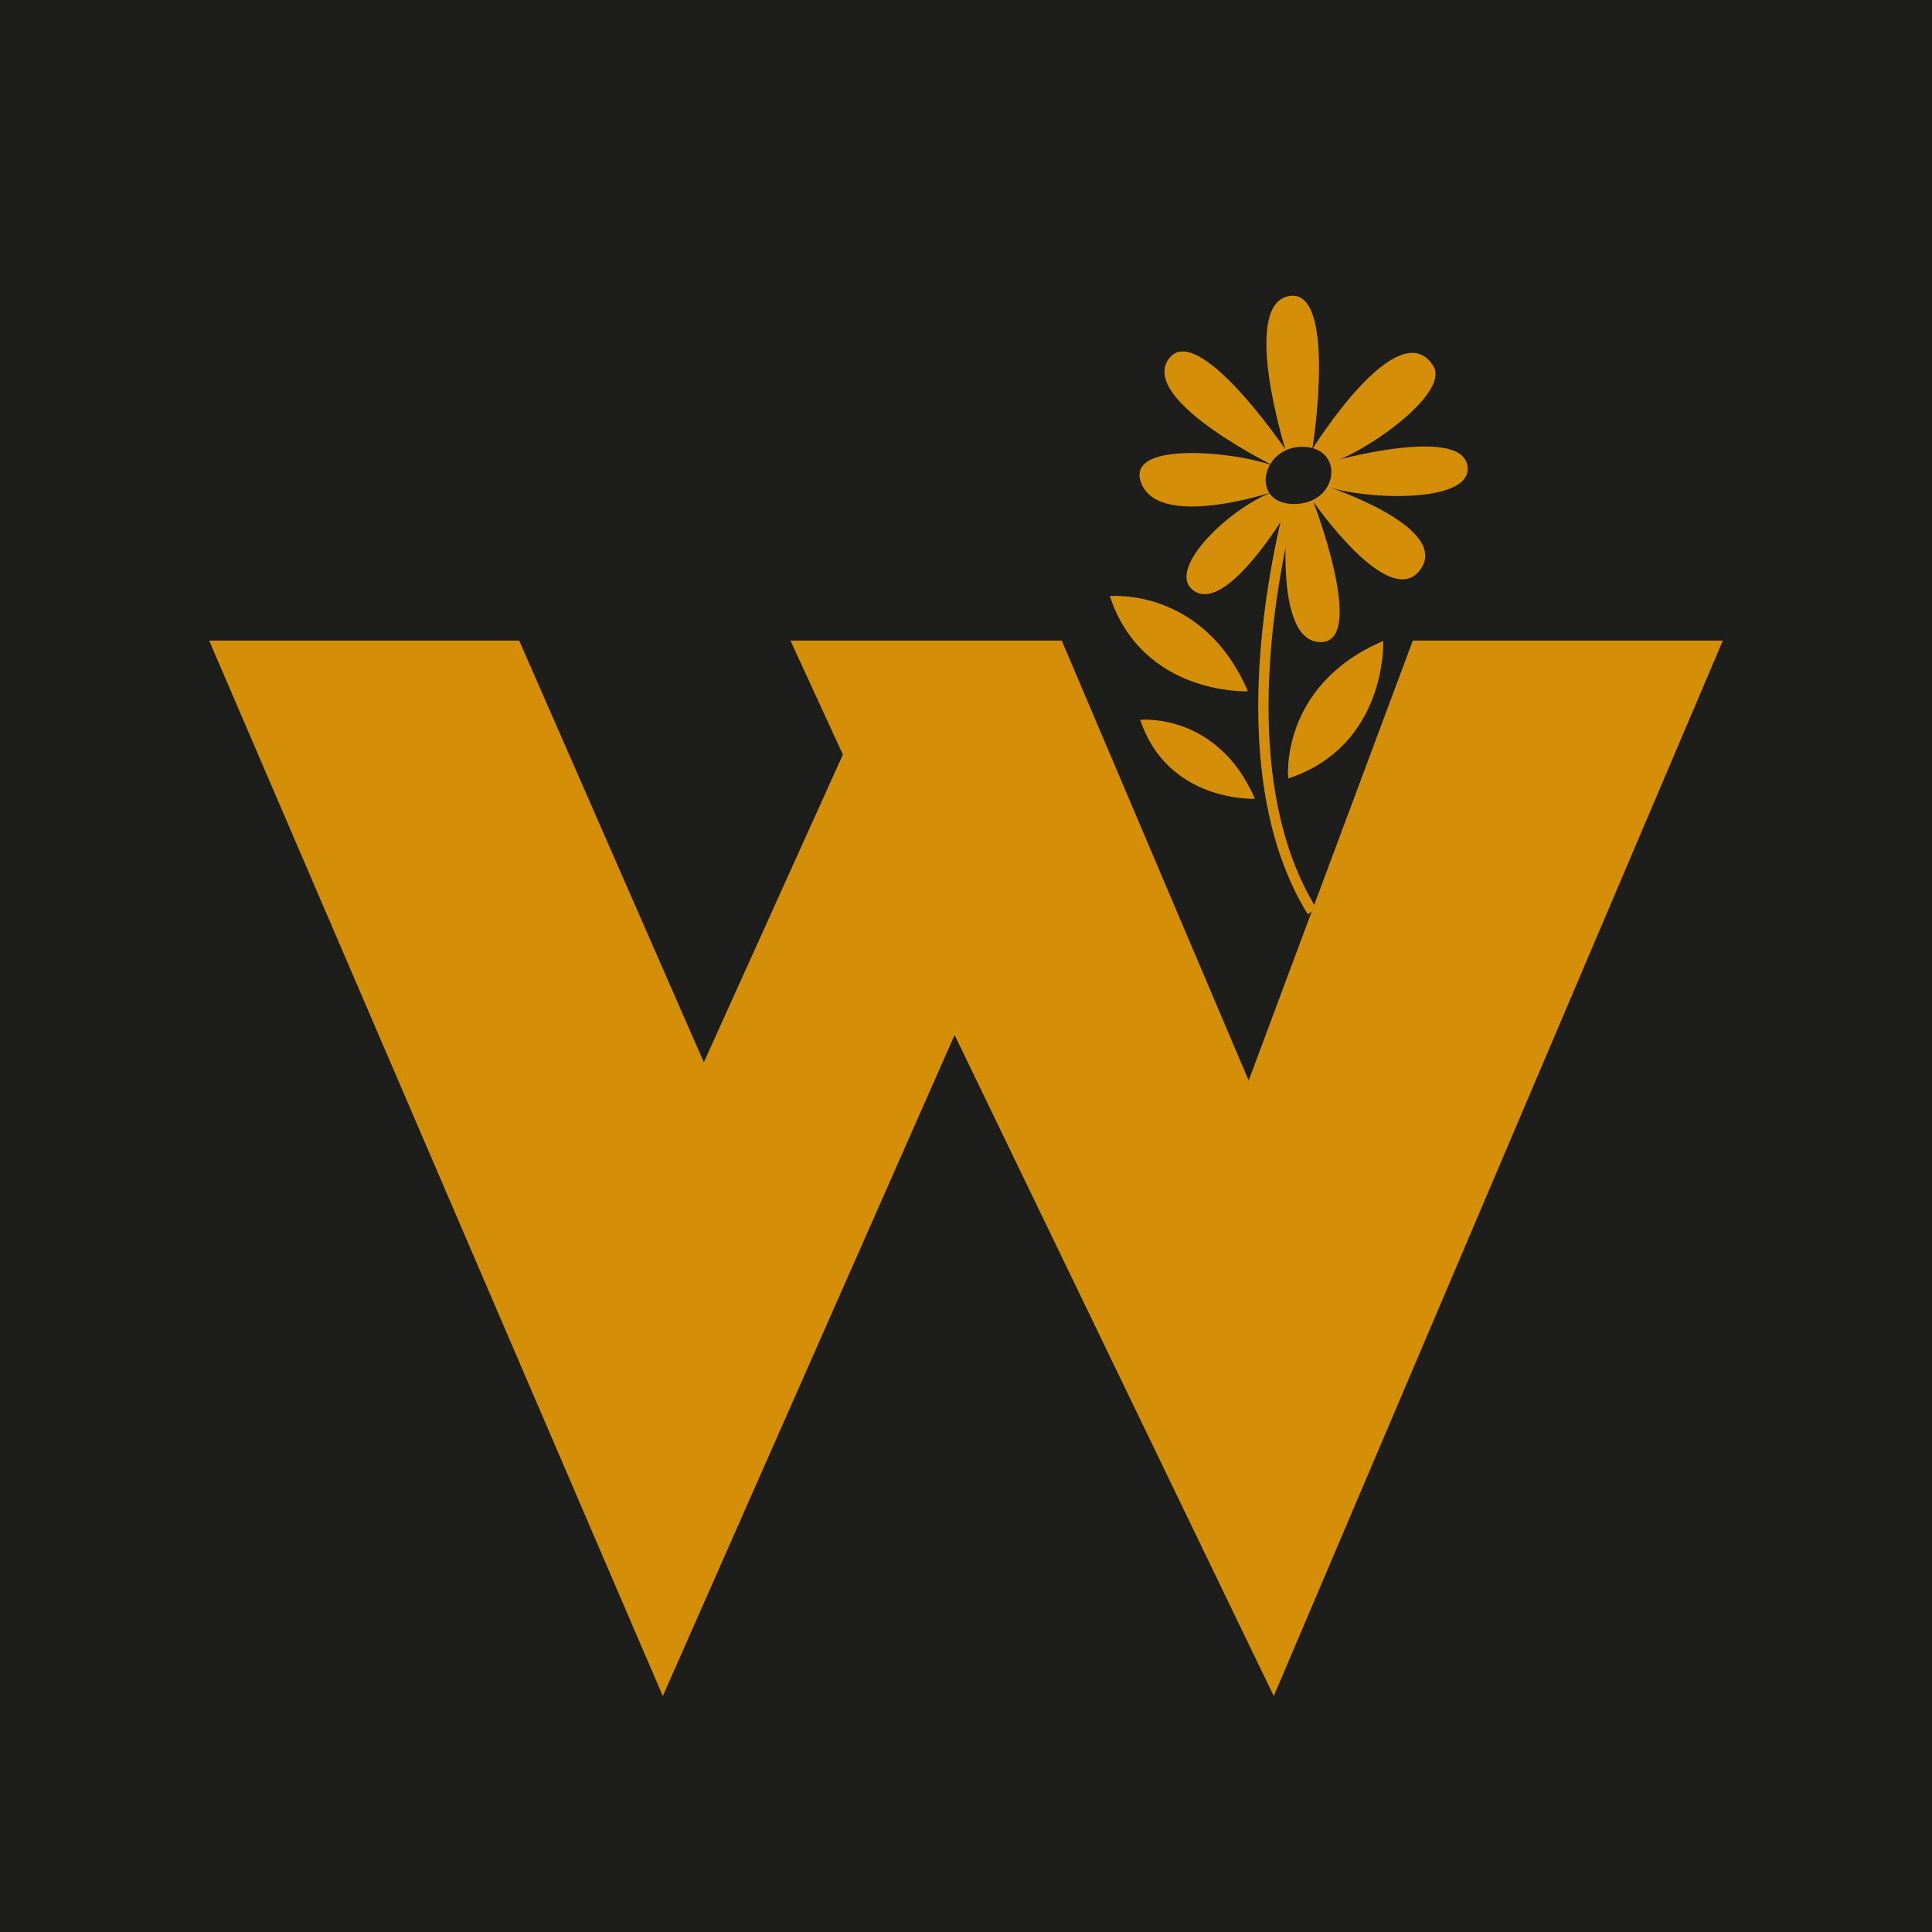 <?xml version="1.0" encoding="UTF-8"?>
<svg id="Capa_1" data-name="Capa 1" xmlns="http://www.w3.org/2000/svg" viewBox="0 0 101.7 101.7">
  <defs>
    <style>
      .cls-1 {
        fill: #d58e08;
      }

      .cls-2 {
        fill: #1d1d1b;
      }
    </style>
  </defs>
  <rect class="cls-2" width="101.7" height="101.7"/>
  <path class="cls-1" d="M55.89,33.72l9.84,23.16,8.64-23.16h16.32l-23.64,55.56-16.8-34.8-15.36,34.8L11.01,33.72H27.33l9.72,22.2,7.32-16.2-2.76-6h14.28Z"/>
  <g>
    <g>
      <path class="cls-1" d="M68.83,48.11c-5.38-8.71-.74-23.26-.69-23.4l.52,.17c-.05,.14-4.61,14.46,.64,22.95l-.46,.29Z"/>
      <g>
        <path class="cls-1" d="M67.66,23.65s-2.35-7.53,.16-8.06c2.51-.52,1.37,7.48,1.25,8.07,0,0,4.5-7.26,6.36-4.43,1.03,1.57-4.2,4.96-5.37,5.07,0,0,6.7-1.89,7.17,.15,.47,2.04-5.12,1.89-7.28,1.19,0,0,6.44,2.13,4.81,4.35-1.63,2.22-5.63-3.59-5.63-3.59,0,0,2.87,7.46,.36,7.4-2.51-.06-1.7-6.93-1.7-6.93,0,0-3.15,5.36-4.9,4.26-1.75-1.11,2.22-4.79,4.56-5.38,0,0-6.31,2.23-7.36-.28-1.05-2.51,6.03-1.55,7.25-.8,0,0-7.31-3.52-5.85-5.73,1.46-2.22,6.17,4.71,6.17,4.71Z"/>
        <path class="cls-2" d="M68.6,23.52c2.2,.05,1.88,3.01-.48,3.01s-1.72-3.06,.48-3.01Z"/>
      </g>
    </g>
    <path class="cls-1" d="M66.06,42.05s-4.59,.2-6.04-4.16c0,0,4.06-.41,6.04,4.16Z"/>
    <path class="cls-1" d="M65.69,36.39s-5.53,.24-7.27-5.01c0,0,4.9-.49,7.27,5.01Z"/>
    <path class="cls-1" d="M72.81,33.74s.24,5.5-5,7.24c0,0-.49-4.88,5-7.24Z"/>
  </g>
</svg>